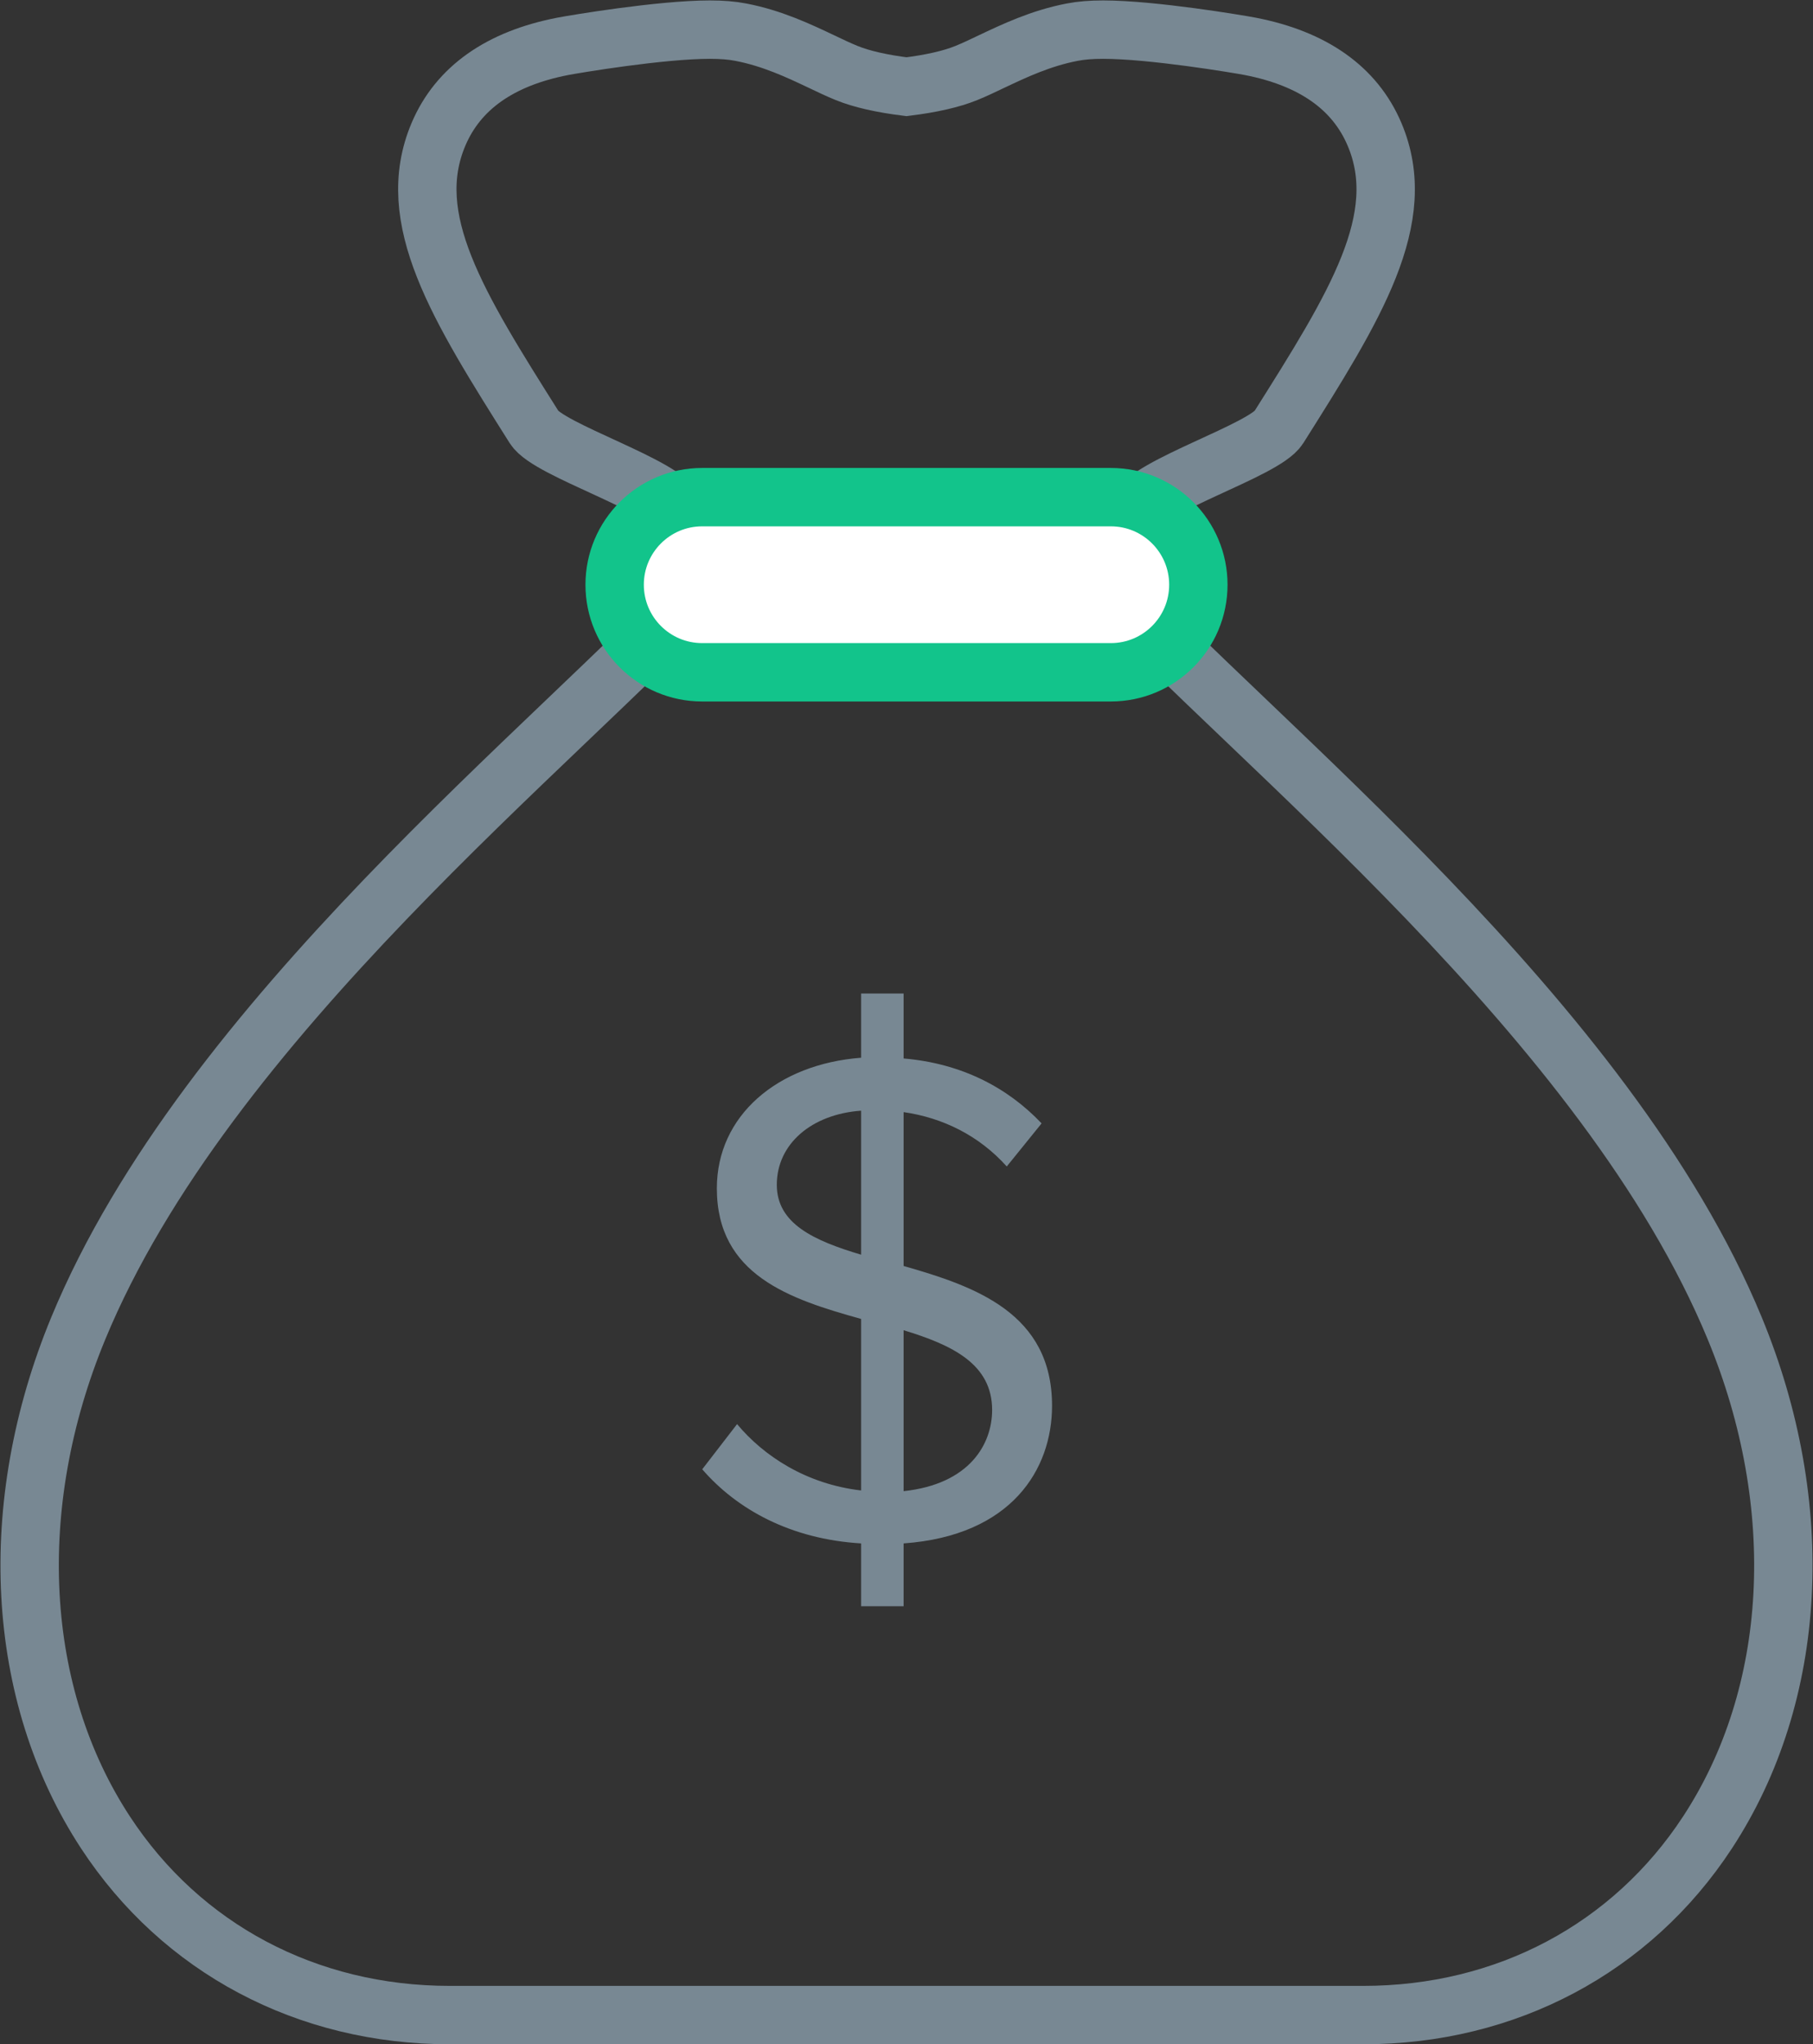 <svg xmlns="http://www.w3.org/2000/svg" xmlns:xlink="http://www.w3.org/1999/xlink" preserveAspectRatio="xMidYMid" width="62.12" height="70.031" viewBox="0 0 62.12 70.031">
  <rect x="0" y="0" width="62.12" height="70.031" fill="#333333" stroke="none"/>
  <defs>
    <style>
      .cls-1 {
        stroke: #788893;
        fill: none;
      }

      .cls-1, .cls-2 {
        stroke-width: 2px;
      }

      .cls-1, .cls-2, .cls-3 {
        fill-rule: evenodd;
      }

      .cls-2 {
        fill: #fff;
        stroke: #12c48b;
      }

      .cls-3 {
        fill: #788893;
      }
    </style>
  </defs>
  <g>
    <path d="M58.506,62.773 C55.901,66.750 51.602,69.031 46.711,69.031 L31.060,69.031 L15.409,69.031 C10.518,69.031 6.219,66.750 3.614,62.773 C0.516,58.044 0.167,51.588 2.682,45.504 C7.054,34.921 19.210,25.395 24.219,19.940 L24.193,19.880 L23.156,17.506 C22.786,16.634 18.800,15.425 18.307,14.642 C15.689,10.491 13.798,7.491 15.024,4.601 C15.695,3.019 17.129,2.005 19.288,1.587 C19.676,1.512 22.636,1.015 24.321,1.015 C24.736,1.015 25.073,1.042 25.381,1.102 C26.463,1.310 27.368,1.740 28.166,2.118 C28.446,2.252 28.726,2.386 29.007,2.500 C29.524,2.711 30.217,2.866 31.060,2.971 C31.903,2.866 32.596,2.711 33.113,2.500 C33.394,2.386 33.674,2.252 33.954,2.118 C34.752,1.740 35.657,1.310 36.739,1.102 C37.047,1.042 37.384,1.015 37.799,1.015 C39.484,1.015 42.444,1.512 42.832,1.587 C44.991,2.005 46.425,3.019 47.096,4.601 C48.322,7.491 46.431,10.491 43.813,14.642 C43.320,15.425 39.334,16.634 38.964,17.506 L37.927,19.880 L37.901,19.940 C42.910,25.395 55.066,34.921 59.438,45.504 C61.953,51.588 61.604,58.044 58.506,62.773 Z" class="cls-1"/>
    <path d="M24.060,17.031 L38.060,17.031 C39.717,17.031 41.060,18.374 41.060,20.031 C41.060,21.688 39.717,23.031 38.060,23.031 L24.060,23.031 C22.403,23.031 21.060,21.688 21.060,20.031 C21.060,18.374 22.403,17.031 24.060,17.031 Z" class="cls-2"/>
    <path d="M29.505,55.025 L30.961,55.025 L30.961,52.873 C34.663,52.607 36.047,50.334 36.047,48.157 C36.047,44.989 33.421,44.070 30.961,43.369 L30.961,38.098 C32.299,38.291 33.540,38.896 34.495,39.960 L35.689,38.484 C34.519,37.251 32.943,36.429 30.961,36.260 L30.961,34.035 L29.505,34.035 L29.505,36.235 C26.640,36.453 24.562,38.218 24.562,40.709 C24.562,43.684 27.069,44.506 29.505,45.183 L29.505,51.059 C27.619,50.841 26.162,49.874 25.255,48.786 L24.061,50.334 C25.255,51.712 27.093,52.728 29.505,52.873 L29.505,55.025 ZM33.994,48.302 C33.994,49.463 33.230,50.841 30.961,51.083 L30.961,45.570 C32.633,46.078 33.994,46.730 33.994,48.302 ZM26.616,40.588 C26.616,39.186 27.810,38.170 29.505,38.049 L29.505,42.982 C27.881,42.499 26.616,41.918 26.616,40.588 Z" class="cls-3"/>
  </g>
</svg>
